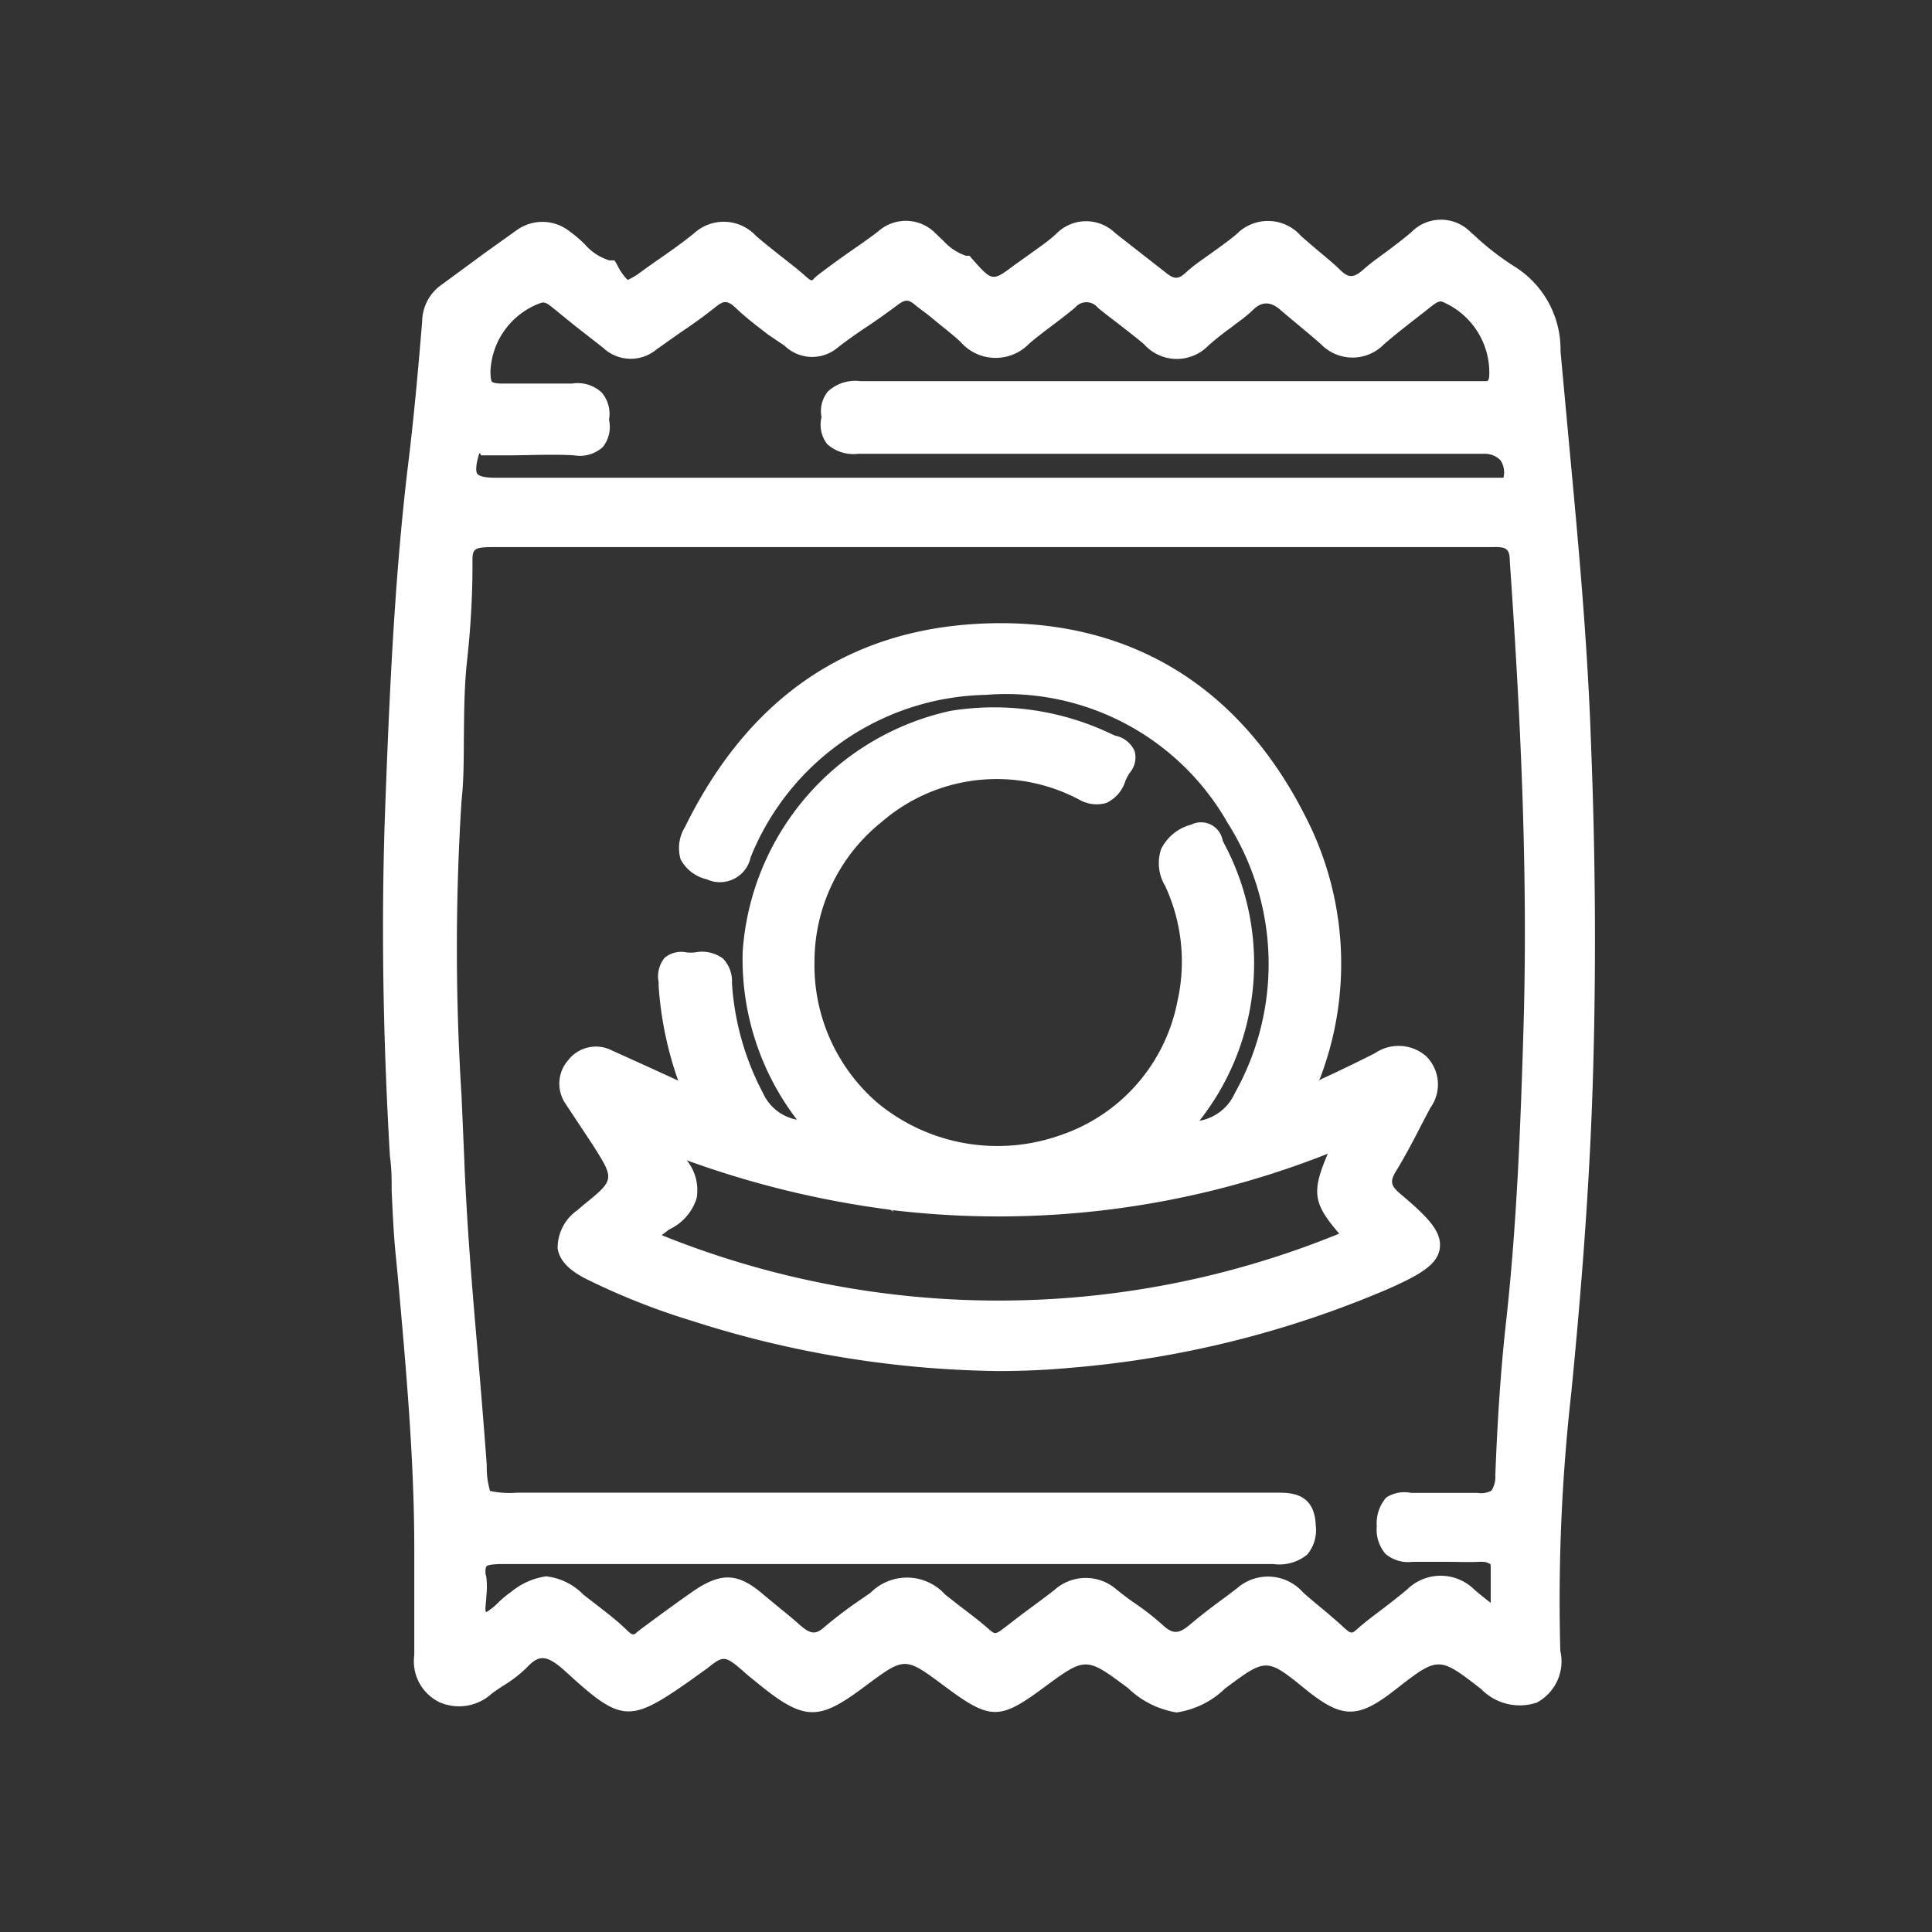<svg xmlns="http://www.w3.org/2000/svg" viewBox="0 0 88 88"><rect x="0" y="0" width="88" height="88" fill="#333333" stroke="none"/><defs><style>.cls-1{fill:#fff;}.cls-2{fill:none;}</style></defs><title>資產 23</title><g id="圖層_2" data-name="圖層 2"><g id="圖層_1-2" data-name="圖層 1"><polygon class="cls-1" points="37.48 51.7 37.52 51.74 37.49 51.69 37.48 51.7"/><polygon class="cls-1" points="40.69 55.21 36.79 51.76 37.13 51.34 37.55 50.93 40.69 55.21"/></g><g id="圖層_2-2" data-name="圖層 2"><path class="cls-1" d="M44,12.09c1.15,1.3,1.33,1.33,2.62.37.66-.49,1.34-1,2-1.49a1.42,1.42,0,0,1,2,0c.76.59,1.53,1.18,2.28,1.79a1.07,1.07,0,0,0,1.58,0c.73-.64,1.58-1.13,2.31-1.76a1.52,1.52,0,0,1,2.28.1c.58.53,1.21,1,1.77,1.54a1.08,1.08,0,0,0,1.66.05c.71-.6,1.48-1.13,2.19-1.72a1.41,1.41,0,0,1,2.09,0,13.78,13.78,0,0,0,2,1.57A3.94,3.94,0,0,1,70.59,16c.52,6,1.17,11.92,1.41,17.91q.28,7.32.1,14.64c-.14,4.94-.51,9.87-1,14.8a84.81,84.81,0,0,0-.5,11.82c0,.76,0,1.55-.81,1.91s-1.41-.07-2-.55c-2.25-1.74-2.26-1.73-4.56.06-1.48,1.15-1.94,1.14-3.41,0-2.13-1.74-2.13-1.74-4.33-.09-1.77,1.33-2,1.33-3.79,0-2.23-1.66-2.23-1.66-4.47,0-1.8,1.34-2,1.34-3.76,0-2.18-1.68-2.18-1.68-4.46,0-1.89,1.39-2.21,1.38-4.06-.13-2.23-1.81-1.67-1.65-3.8-.16-2.53,1.78-2.65,1.79-5-.34-.84-.77-1.55-1.21-2.51-.19a11.4,11.4,0,0,1-1.53,1.13,1.74,1.74,0,0,1-1.88.32,1.58,1.58,0,0,1-.84-1.68c0-1.6,0-3.21,0-4.81,0-4.58-.46-9.14-.86-13.69-.13-1.41-.15-2.83-.24-4.24-.31-5.32-.41-10.65-.21-16,.19-5,.4-10.1,1-15.13.28-2.29.49-4.58.68-6.88a1.6,1.6,0,0,1,.7-1.31c1.16-.81,2.29-1.65,3.45-2.47a1.46,1.46,0,0,1,1.85.07c.67.46,1.12,1.24,2,1.39.65,1.13.83,1.18,1.82.48.82-.58,1.65-1.14,2.44-1.77a1.49,1.49,0,0,1,2.17.09c.73.64,1.52,1.2,2.25,1.83a.77.77,0,0,0,1.16,0c.9-.71,1.87-1.34,2.79-2a1.41,1.41,0,0,1,1.92,0A4.3,4.3,0,0,0,44,12.09Zm-16.75,7c.13.82-.13,1.18-1.05,1.12-1.34-.09-2.68,0-4,0-.28,0-.57-.09-.73.32-.47,1.26-.15,1.78,1.15,1.78H66.7c.55,0,1.11,0,1.67,0,.25,0,.51,0,.59-.36a1.32,1.32,0,0,0-1.37-1.74c-9.5,0-19,0-28.5,0-.89,0-1.35-.15-1.17-1.12-.13-1,.41-1.15,1.26-1.15q13.76,0,27.5,0h1a.63.63,0,0,0,.67-.59,4,4,0,0,0-2.54-4,.84.84,0,0,0-.81.25c-.76.6-1.53,1.18-2.27,1.81a1.48,1.48,0,0,1-2.19,0c-.61-.54-1.26-1-1.87-1.59a1.22,1.22,0,0,0-1.85,0c-.67.59-1.45,1.06-2.11,1.66a1.51,1.51,0,0,1-2.27-.08c-.68-.57-1.42-1.08-2.11-1.65a1.16,1.16,0,0,0-1.69,0c-.68.57-1.42,1.08-2.11,1.65a1.64,1.64,0,0,1-2.47-.08c-.65-.61-1.41-1.1-2.09-1.67a1,1,0,0,0-1.4,0c-.88.67-1.83,1.28-2.72,1.95A1.32,1.32,0,0,1,36,15.45c-.72-.58-1.49-1.12-2.17-1.75a1.1,1.1,0,0,0-1.66-.08c-.83.68-1.77,1.24-2.63,1.89a1.32,1.32,0,0,1-1.82-.06l-2.34-1.89a1,1,0,0,0-.92-.29,4,4,0,0,0-2.69,3.58c0,.76.2,1.11,1,1.08,1.08-.05,2.17,0,3.24,0C27,17.85,27.3,18.19,27.2,19.06Zm41.17,55c0-1,0-1.67,0-2.36s-.31-1.06-1.07-1c-1,0-2,0-3,0-.83,0-1.12-.29-1.11-1.11s.18-1.2,1.06-1.15,2,0,3,0,1.3-.3,1.33-1.28c.09-2.26.23-4.53.48-6.79.5-4.48.67-9,.81-13.47.22-7.15-.13-14.29-.62-21.43-.06-.92-.47-1.11-1.27-1.11-4.36,0-8.73,0-13.09,0q-16.21,0-32.43,0c-.8,0-1.52,0-1.55,1.08-.05,1.53-.09,3.06-.25,4.57-.24,2.12-.07,4.25-.25,6.36a132.5,132.5,0,0,0,.12,16.19c.18,4.72.7,9.42,1,14.13.12,1.73.07,1.73,1.86,1.73H58c.71,0,1.39-.13,1.43,1S58.9,70.72,58,70.72q-17.51,0-35,0c-.83,0-1.54,0-1.38,1.15.1.68-.36,1.65.25,2s1.09-.59,1.64-1c1.23-.8,1.62-.79,2.77.15.63.51,1.31,1,1.92,1.53a.87.87,0,0,0,1.28,0c.77-.58,1.55-1.15,2.35-1.7,1.14-.8,1.66-.76,2.68.13.53.46,1.09.89,1.62,1.36a1.15,1.15,0,0,0,1.75.08c.65-.56,1.37-1,2.07-1.53,1.15-.82,1.7-.8,2.8.07.67.53,1.37,1,2,1.59a.79.79,0,0,0,1.18,0c.79-.62,1.61-1.2,2.4-1.82a1.64,1.64,0,0,1,2.24,0c.68.53,1.41,1,2,1.58a1.23,1.23,0,0,0,1.93,0c.67-.58,1.4-1.1,2.12-1.64a1.66,1.66,0,0,1,2.32.16c.61.55,1.27,1,1.85,1.62a.88.88,0,0,0,1.36.05c.72-.59,1.47-1.14,2.19-1.73a1.67,1.67,0,0,1,2.41,0C67.22,73.22,67.69,73.56,68.37,74.09Z"/><path class="cls-1" d="M53.59,78a4.15,4.15,0,0,1-2.21-1.11c-1.93-1.44-1.93-1.43-3.87,0s-2.39,1.47-4.37,0-1.88-1.46-3.85,0-2.64,1.51-4.68-.14l-.53-.43C33,75.37,33,75.37,32.2,76l-.78.56c-2.75,1.93-3.12,1.9-5.62-.39-.88-.8-1.23-.84-1.82-.2a6,6,0,0,1-1.07.82c-.17.11-.35.23-.52.36a2.21,2.21,0,0,1-2.38.38,2.07,2.07,0,0,1-1.14-2.14V74.24c0-1.23,0-2.45,0-3.68,0-4.11-.38-8.28-.74-12.31L18,56.91c-.08-.89-.12-1.79-.16-2.68,0-.53,0-1-.08-1.57-.33-5.66-.4-10.91-.21-16s.42-10.22,1-15.18c.29-2.31.5-4.66.68-6.86a2.07,2.07,0,0,1,.91-1.67l2-1.47,1.4-1a2,2,0,0,1,2.42.07,5.77,5.77,0,0,1,.69.59,2.37,2.37,0,0,0,1.11.72l.23,0,.12.2a2.41,2.41,0,0,0,.48.69,3.08,3.08,0,0,0,.61-.37l.63-.45c.6-.41,1.21-.84,1.78-1.3a2,2,0,0,1,2.82.11c.37.32.75.62,1.13.92s.76.59,1.12.91.28.2.52,0q.77-.59,1.56-1.14c.42-.29.84-.58,1.24-.89a1.89,1.89,0,0,1,2.52,0L43,11a2.42,2.42,0,0,0,1,.65l.16,0,.11.13c.93,1.05.93,1.05,1.94.29l.55-.39c.46-.34,1-.69,1.39-1.07a1.9,1.9,0,0,1,2.64,0l.56.44,1.74,1.36c.39.32.59.32.93,0s.81-.63,1.21-.92.76-.54,1.11-.84a2,2,0,0,1,2.93.11l.72.62c.36.3.73.6,1.07.93s.58.37,1,0,.76-.6,1.15-.89.71-.54,1.06-.83a1.89,1.89,0,0,1,2.73,0l.12.1A12.31,12.31,0,0,0,69,12.15,4.45,4.45,0,0,1,71.08,16l.39,4.23c.42,4.48.85,9.11,1,13.7.2,5,.23,9.94.1,14.67-.12,4.43-.44,9.15-1,14.84a84.65,84.65,0,0,0-.5,11.75A2.13,2.13,0,0,1,70,77.55a2.45,2.45,0,0,1-2.54-.62c-1.94-1.5-1.94-1.5-3.94.06-1.67,1.3-2.38,1.29-4,0-1.83-1.49-1.83-1.49-3.72-.08A4,4,0,0,1,53.59,78Zm4-3.23c.66,0,1.3.47,2.48,1.43s1.49,1,2.78,0c2.5-1.94,2.74-1.94,5.17-.06.65.5,1,.7,1.54.49s.53-.62.5-1.43a88.19,88.19,0,0,1,.5-11.89c.55-5.67.87-10.36,1-14.77.13-4.71.1-9.62-.1-14.6-.18-4.56-.61-9.18-1-13.65-.13-1.41-.26-2.82-.38-4.23a3.44,3.44,0,0,0-1.6-3,12.57,12.57,0,0,1-2-1.54l-.12-.1a.94.94,0,0,0-1.44,0c-.35.29-.72.57-1.09.85s-.74.57-1.1.87A1.56,1.56,0,0,1,60.42,13c-.32-.31-.66-.6-1-.89l-.75-.63c-.62-.56-1-.59-1.61-.1-.38.33-.79.62-1.18.9a12.42,12.42,0,0,0-1.13.86,1.56,1.56,0,0,1-2.22,0c-.57-.46-1.14-.91-1.72-1.35l-.56-.44c-.55-.42-.92-.43-1.38,0s-1,.76-1.46,1.12l-.53.39c-1.47,1.09-1.95,1.06-3.19-.33a3.44,3.44,0,0,1-1.31-.84c-.12-.1-.24-.21-.36-.3a.9.9,0,0,0-1.3,0l-1.27.91c-.52.36-1,.72-1.53,1.11a1.25,1.25,0,0,1-1.79-.05c-.35-.3-.71-.59-1.08-.88s-.79-.62-1.17-.95a1,1,0,0,0-1.53-.08c-.6.48-1.23.92-1.84,1.34l-.62.44c-.52.37-.95.64-1.41.53s-.71-.46-1-1a3.47,3.47,0,0,1-1.39-.93,5.17,5.17,0,0,0-.56-.49c-.59-.4-.94-.32-1.28-.07l-1.39,1-2.07,1.47a1.1,1.1,0,0,0-.48.94c-.18,2.21-.39,4.58-.68,6.9-.62,4.92-.84,10-1,15.09s-.12,10.3.21,15.93c0,.53.06,1.06.08,1.58,0,.88.08,1.76.16,2.64l.12,1.34c.35,4.06.73,8.25.74,12.4,0,1.23,0,2.45,0,3.68v1.13c0,.72.14,1,.55,1.23a1.25,1.25,0,0,0,1.37-.27c.18-.14.38-.27.58-.4a4.84,4.84,0,0,0,.88-.67c1.41-1.49,2.59-.42,3.22.16,2.09,1.9,2.09,1.9,4.38.3l.75-.54c1.36-1,1.63-.93,3.12.3l.52.43c1.69,1.36,1.75,1.37,3.45.1,2.46-1.82,2.7-1.82,5.06,0,1.59,1.22,1.59,1.22,3.16,0,2.43-1.8,2.66-1.8,5.07,0,1.61,1.2,1.61,1.2,3.19,0C56.35,75.18,57,74.73,57.64,74.73Zm-28.83.62a1.45,1.45,0,0,1-1-.42c-.36-.32-.74-.62-1.13-.91s-.52-.4-.77-.61c-1-.79-1.12-.8-2.18-.11a3.72,3.72,0,0,0-.44.38c-.43.4-1,1-1.71.59s-.61-1.15-.54-1.71a3,3,0,0,0,0-.64,1.5,1.5,0,0,1,.27-1.26A1.92,1.92,0,0,1,23,70.2q17.5,0,35,0c.23,0,.7,0,.82-.13a.92.92,0,0,0,.11-.59c0-.54-.07-.55-.72-.53H23.44c-2,0-2.22-.19-2.35-2.07v-.13c-.12-1.67-.26-3.34-.4-5-.25-3-.51-6.08-.63-9.13,0-.92-.07-1.84-.11-2.76a104.68,104.68,0,0,1,0-13.49c.08-1,.09-1.94.1-2.89A34,34,0,0,1,20.18,30c.15-1.4.2-2.84.24-4.24v-.29c.05-1.57,1.3-1.57,2-1.57q12.78,0,25.51,0H58.18q4.91,0,9.82,0h0a1.52,1.52,0,0,1,1.76,1.58c.44,6.35.85,13.88.62,21.48-.13,4.34-.3,9-.81,13.51-.22,2-.38,4.15-.47,6.75a2,2,0,0,1-.51,1.4,1.84,1.84,0,0,1-1.36.36c-.49,0-1,0-1.49,0s-1,0-1.52,0c-.32,0-.41,0-.43.06a1.1,1.1,0,0,0-.11.6c0,.38.07.49.1.52s.14.1.48.08c.54,0,1.08,0,1.62,0s.94,0,1.41,0a1.55,1.55,0,0,1,1.23.38,1.44,1.44,0,0,1,.35,1.17c0,.46,0,.92,0,1.46,0,.27,0,.56,0,.88v1L67.44,74c-.38-.29-.69-.52-1-.78a1.2,1.2,0,0,0-1.78,0c-.37.31-.75.61-1.13.9l-1.06.83a1.34,1.34,0,0,1-2-.08c-.35-.34-.73-.66-1.11-1l-.72-.63A1.17,1.17,0,0,0,57,73.11l-.5.38c-.54.4-1.09.81-1.6,1.24a1.72,1.72,0,0,1-2.6,0,14.64,14.64,0,0,0-1.26-1c-.25-.18-.49-.35-.73-.54a1.14,1.14,0,0,0-1.62,0l-1.21.91c-.4.3-.8.6-1.19.91a1.27,1.27,0,0,1-1.82,0c-.41-.36-.85-.69-1.29-1l-.7-.54c-.93-.73-1.24-.74-2.2-.05l-.45.31a18.64,18.64,0,0,0-1.58,1.19,1.64,1.64,0,0,1-2.41-.09L34.94,74c-.26-.21-.52-.42-.77-.64-.85-.73-1.12-.75-2.06-.09S30.54,74.39,29.77,75A1.61,1.61,0,0,1,28.81,75.35ZM24.87,71.8a2.79,2.79,0,0,1,1.71.84l.75.58c.41.32.81.63,1.19,1s.34.22.65,0c.78-.58,1.57-1.16,2.37-1.72,1.32-.91,2.09-.87,3.28.17l.75.62c.3.24.6.49.88.74.51.45.74.39,1.09.09a19.11,19.11,0,0,1,1.66-1.26l.45-.31a2.34,2.34,0,0,1,3.4.08l.69.54c.46.35.91.69,1.34,1.07.21.18.27.2.54,0s.8-.62,1.21-.92.8-.59,1.2-.9a2.13,2.13,0,0,1,2.85,0c.23.18.46.36.7.53A12.49,12.49,0,0,1,52.94,74c.47.44.74.44,1.26,0s1.1-.88,1.65-1.28l.5-.38a2.13,2.13,0,0,1,3,.19c.22.2.46.4.7.6.39.32.79.66,1.16,1s.38.27.69,0,.71-.57,1.08-.85.75-.58,1.11-.88a2.18,2.18,0,0,1,3.06,0c.23.2.47.39.75.61,0-.51,0-.94,0-1.37s0-.4-.06-.42-.12-.1-.49-.08-1,0-1.45,0-1,0-1.56,0a1.62,1.62,0,0,1-1.23-.36,1.7,1.7,0,0,1-.4-1.26,1.8,1.8,0,0,1,.43-1.31A1.54,1.54,0,0,1,64.28,68c.48,0,1,0,1.46,0s1,0,1.56,0a1,1,0,0,0,.63-.1,1.16,1.16,0,0,0,.18-.7c.1-2.62.25-4.79.47-6.82.51-4.52.68-9.11.81-13.43.23-7.56-.18-15-.62-21.38,0-.57-.16-.67-.77-.65q-4.9,0-9.82,0H48q-12.74,0-25.48,0h0c-.9,0-1,.06-1,.6v.29c0,1.42-.09,2.88-.25,4.32-.12,1.11-.13,2.26-.14,3.37s0,2-.11,3a106.5,106.5,0,0,0,0,13.37l.12,2.76c.11,3,.37,6.11.63,9.09.14,1.67.28,3.35.4,5v.13a3.86,3.86,0,0,0,.15,1.06,4.16,4.16,0,0,0,1.21.08H58.19c.59,0,1.69,0,1.74,1.49a1.72,1.72,0,0,1-.39,1.33,2,2,0,0,1-1.54.43q-17.51,0-35,0c-.24,0-.75,0-.85.11a.72.72,0,0,0,0,.47,3.86,3.86,0,0,1,0,.9c0,.28-.09.65,0,.71a2.66,2.66,0,0,0,.56-.45,4.72,4.72,0,0,1,.57-.47A3.21,3.21,0,0,1,24.87,71.8Zm42.29-49H22.55a1.92,1.92,0,0,1-1.64-.61,2.05,2.05,0,0,1,0-1.84A1,1,0,0,1,22,19.65h.1l1,0c1,0,2,0,3.06,0,.43,0,.51-.06.51-.06s.08-.09,0-.49V19a.79.79,0,0,0-.05-.51s-.14-.11-.57-.09c-.59,0-1.18,0-1.77,0s-1,0-1.48,0a1.48,1.48,0,0,1-1.15-.36,1.64,1.64,0,0,1-.37-1.23,4.45,4.45,0,0,1,3.06-4.05,1.47,1.47,0,0,1,1.36.38l1.06.85,1.29,1a.83.83,0,0,0,1.2,0c.38-.28.77-.55,1.16-.82s1-.68,1.46-1.06a1.58,1.58,0,0,1,2.3.1,16.46,16.46,0,0,0,1.38,1.12l.78.61a.82.82,0,0,0,1.2,0c.44-.33.89-.65,1.35-1s.92-.64,1.37-1a1.48,1.48,0,0,1,2,0c.27.23.55.44.83.65a13.86,13.86,0,0,1,1.28,1,1.15,1.15,0,0,0,1.81.06c.34-.28.7-.55,1.06-.82s.71-.53,1.06-.82a1.63,1.63,0,0,1,2.32,0c.35.29.7.56,1.06.83s.71.53,1.05.82c.67.55,1.07.58,1.62.08a13.63,13.63,0,0,1,1.14-.9c.33-.24.66-.49,1-.76A1.72,1.72,0,0,1,59,13.4c.31.28.63.54.95.81s.62.51.92.78a1,1,0,0,0,1.53,0c.49-.41,1-.81,1.5-1.21l.78-.61a1.38,1.38,0,0,1,1.24-.34,4.46,4.46,0,0,1,2.91,4.6,1.11,1.11,0,0,1-1.15,1H60.65q-10.74,0-21.47,0h0c-.5,0-.66.07-.71.13s-.09.12,0,.46v.07l0,.08c-.06.35,0,.44,0,.44s.11.09.65.09h0q11.18,0,22.33,0h6.18a1.9,1.9,0,0,1,1.53.67A1.94,1.94,0,0,1,69.45,22a1,1,0,0,1-1,.75ZM21.88,20.65h-.05c-.21.68-.13.88-.09.93s.17.18.81.18H68.48a1,1,0,0,0-.13-.79,1,1,0,0,0-.76-.3H61.41q-11.17,0-22.32,0h0a1.78,1.78,0,0,1-1.42-.45A1.44,1.44,0,0,1,37.42,19a1.42,1.42,0,0,1,.29-1.17,1.84,1.84,0,0,1,1.48-.47q10.73,0,21.45,0h7c.14,0,.15,0,.19-.19a3.5,3.5,0,0,0-2.17-3.44c-.1,0-.16,0-.38.16l-.78.61c-.5.39-1,.78-1.47,1.19a2,2,0,0,1-2.85,0c-.29-.26-.59-.51-.89-.76s-.66-.55-1-.84-.75-.42-1.19,0-.68.55-1,.81a13.05,13.05,0,0,0-1.06.84,2,2,0,0,1-2.93-.06c-.33-.28-.67-.54-1-.8s-.74-.56-1.1-.86a.67.67,0,0,0-1.05,0c-.35.29-.72.57-1.09.85s-.69.52-1,.79a2.12,2.12,0,0,1-3.13-.1c-.37-.34-.78-.65-1.2-1s-.59-.45-.87-.68-.42-.26-.77,0-.94.69-1.41,1-.89.61-1.32.94a1.8,1.8,0,0,1-2.43-.07L35,15.25c-.48-.37-1-.76-1.44-1.18s-.59-.39-1-.06-1,.76-1.53,1.11l-1.12.79a1.83,1.83,0,0,1-2.44-.07l-1.28-1-1.06-.86c-.25-.2-.35-.22-.47-.19a3.46,3.46,0,0,0-2.32,3.12c0,.37.05.47.08.49s.16.07.41.07c.5,0,1,0,1.52,0s1.14,0,1.71,0a1.62,1.62,0,0,1,1.34.4,1.51,1.51,0,0,1,.34,1.25,1.48,1.48,0,0,1-.28,1.24,1.55,1.55,0,0,1-1.31.38c-1-.06-2,0-3,0l-1,0h-.25Z"/><path class="cls-1" d="M37.48,51.7a11.81,11.81,0,0,1-3.15-8.35,11.49,11.49,0,0,1,9-10.45,11.85,11.85,0,0,1,7.07,1c.36.16,1.11.26.61,1-.4.55-.44,1.62-1.66,1A8.58,8.58,0,0,0,39.87,37a8.91,8.91,0,0,0-.18,13.62c4.86,4.05,13,1.92,14.44-4.94a8.71,8.71,0,0,0-.6-5.57c-.51-1.08-.22-1.69.91-2.11.62-.23.71.26.87.59a11,11,0,0,1-.91,11.92,1.93,1.93,0,0,0-.59,1.11A3,3,0,0,0,56.71,50c2.17-4.35,2.18-8.66-.36-12.79a12,12,0,0,0-11.46-6.06,12.32,12.32,0,0,0-11.14,7.69c-.31.68-.54,1-1.39.71-1-.32-1.16-.77-.71-1.68,2.62-5.34,6.8-8.59,12.79-8.95C51,28.53,56,31.47,59,37.33a14.25,14.25,0,0,1,.71,11.51c-.1.29-.44.63-.09.91s.58,0,.84-.16c.81-.37,1.62-.77,2.42-1.17.6-.3,1.21-.48,1.76,0a1.35,1.35,0,0,1,.09,1.75c-.51,1-1,1.93-1.54,2.85a1.13,1.13,0,0,0,.32,1.71c2.22,1.87,2.19,2.31-.51,3.49A46,46,0,0,1,48.75,61.8a44.17,44.17,0,0,1-17.06-2.1,32.81,32.81,0,0,1-4.78-1.9c-1.27-.63-1.34-1.34-.28-2.3l.25-.22c1.8-1.45,1.8-1.45.51-3.4-.42-.63-.82-1.25-1.24-1.87a1.12,1.12,0,0,1,.09-1.44,1.1,1.1,0,0,1,1.41-.31c1.05.47,2.1,1,3.15,1.44.19.09.42.27.61.07s0-.42,0-.62a16.24,16.24,0,0,1-.88-4.25c0-.58-.15-1.1.67-1,.66.06,1.59-.38,1.62.9A12.84,12.84,0,0,0,34.23,50c.69,1.46,2,1.55,3.26,1.68l0,.05Zm23.92-.07a40.54,40.54,0,0,1-31.28.27c.34,1,1.31,1.57,1.09,2.57s-1.39,1.12-1.95,2a41.83,41.83,0,0,0,32.55-.06C60.1,54.47,60.1,54.47,61.4,51.63Z"/><path class="cls-1" d="M45.47,62.45a47.33,47.33,0,0,1-13.93-2.28,31.56,31.56,0,0,1-4.85-1.92c-.79-.4-1.21-.85-1.29-1.39a2.09,2.09,0,0,1,.89-1.73l.28-.24C28,53.73,28,53.73,27,52.15l-1.23-1.86a1.62,1.62,0,0,1,.11-2,1.6,1.6,0,0,1,2-.44l1.81.82,1.2.55A16.19,16.19,0,0,1,30,44.91v-.17a1.34,1.34,0,0,1,.27-1.11,1.18,1.18,0,0,1,1-.25,1.7,1.7,0,0,0,.39,0,1.61,1.61,0,0,1,1.27.28,1.49,1.49,0,0,1,.41,1.12,12.36,12.36,0,0,0,1.41,5A2.11,2.11,0,0,0,36.3,51a12,12,0,0,1-2.47-7.69,12.07,12.07,0,0,1,9.46-10.93,12.37,12.37,0,0,1,7.35,1.06l.16.07a1.22,1.22,0,0,1,.88.7,1.08,1.08,0,0,1-.23,1,2.42,2.42,0,0,0-.19.36,1.63,1.63,0,0,1-.86,1,1.58,1.58,0,0,1-1.23-.14,8,8,0,0,0-9,1,8.13,8.13,0,0,0-3.07,6.31A8.27,8.27,0,0,0,40,50.26a8.58,8.58,0,0,0,8.29,1.45,8.05,8.05,0,0,0,5.34-6.1,8.19,8.19,0,0,0-.56-5.26,2,2,0,0,1-.18-1.68,2.13,2.13,0,0,1,1.37-1.11,1,1,0,0,1,1.43.72l.06.13a11.57,11.57,0,0,1-.95,12.42l-.17.22a2.17,2.17,0,0,0,1.62-1.27,12,12,0,0,0-.34-12.31,11.6,11.6,0,0,0-11-5.82,11.8,11.8,0,0,0-10.72,7.4,1.43,1.43,0,0,1-2,1A1.8,1.8,0,0,1,31,39.14a1.84,1.84,0,0,1,.21-1.49c2.84-5.77,7.28-8.87,13.21-9.23,6.69-.4,11.9,2.61,15,8.69A14.63,14.63,0,0,1,60.17,49a1,1,0,0,1-.09.21h0l.15-.08c.81-.37,1.61-.76,2.4-1.16a1.91,1.91,0,0,1,2.33.14,1.81,1.81,0,0,1,.19,2.35l-.41.78c-.35.69-.73,1.41-1.15,2.1-.29.47-.25.67.22,1.06,1.28,1.08,1.87,1.72,1.77,2.46s-.9,1.21-2.4,1.87a46.34,46.34,0,0,1-14.4,3.57C47.7,62.4,46.59,62.45,45.47,62.45ZM27.09,48.63a.57.57,0,0,0-.46.25.63.63,0,0,0-.06.85L27.8,51.6c1.43,2.16,1.39,2.46-.6,4.07l-.21.18c-.58.52-.61.78-.6.87s.11.32.75.63a31,31,0,0,0,4.69,1.87A43,43,0,0,0,48.7,61.3a45,45,0,0,0,14.09-3.49c1.17-.51,1.77-.88,1.81-1.09s-1.06-1.25-1.42-1.55a1.62,1.62,0,0,1-.43-2.36c.4-.65.77-1.35,1.12-2l.41-.79c.33-.64.24-.92,0-1.16s-.51-.3-1.19,0-1.61.8-2.43,1.17l-.12.06a1.1,1.1,0,0,1-1.23,0,1,1,0,0,1-.16-1.31,1.09,1.09,0,0,0,.08-.15,13.72,13.72,0,0,0-.68-11.12c-3-5.78-7.72-8.51-14.08-8.14-5.54.33-9.7,3.25-12.37,8.67-.23.46-.21.61-.19.66s.11.17.61.33.51.13.77-.45a12.73,12.73,0,0,1,11.57-8A12.52,12.52,0,0,1,56.78,37c2.56,4.18,2.69,8.64.38,13.27a3.48,3.48,0,0,1-3.31,1.93l-.56,0,0-.56a2,2,0,0,1,.52-1.19.9.9,0,0,0,.15-.19,10.48,10.48,0,0,0,.87-11.41l-.08-.17a1.21,1.21,0,0,0-.09-.2l-.08,0a1.32,1.32,0,0,0-.79.55,1.18,1.18,0,0,0,.16.87,9.16,9.16,0,0,1,.64,5.89,9,9,0,0,1-6,6.84A9.59,9.59,0,0,1,39.37,51a9.24,9.24,0,0,1-3.26-7.31A9.37,9.37,0,0,1,49.6,35.5c.24.12.4.14.46.11a1.15,1.15,0,0,0,.29-.47,3.2,3.2,0,0,1,.29-.52.15.15,0,0,1,0-.06l-.21-.08-.24-.09a11.33,11.33,0,0,0-6.77-1,11,11,0,0,0-8.63,10,11.3,11.3,0,0,0,2.89,7.86h0l2,2.78a40,40,0,0,0,21.41-2.83l1.18-.49-.53,1.16c-1.17,2.54-1.17,2.54.32,4.22l.47.53-.65.27a42.59,42.59,0,0,1-32.93,0l-.56-.23.33-.5a3.36,3.36,0,0,1,1.09-1c.46-.3.72-.49.79-.83s-.1-.66-.44-1.15a4.38,4.38,0,0,1-.63-1.16l-.34-1,1,.39a44.31,44.31,0,0,0,8.91,2.47l-2-1.73c-1.27-.13-2.69-.31-3.47-2a13.49,13.49,0,0,1-1.5-5.43c0-.32-.08-.4-.08-.4s-.35,0-.52,0a5.37,5.37,0,0,1-.56,0H31c0,.09,0,.22,0,.31v.2A15.49,15.49,0,0,0,31.85,49a1,1,0,0,1-.08,1.14.89.89,0,0,1-1.1.07l-1.43-.66-1.79-.82A.94.94,0,0,0,27.09,48.63Zm3.05,7.63A41,41,0,0,0,61,56.19c-1.17-1.36-1.28-1.87-.52-3.64a40.8,40.8,0,0,1-19.83,2.57l.07.09-.11-.1a43.4,43.4,0,0,1-9.33-2.26,2.15,2.15,0,0,1,.45,1.73A2.34,2.34,0,0,1,30.48,56Z"/><rect class="cls-2" width="88" height="88"/></g></g></svg>